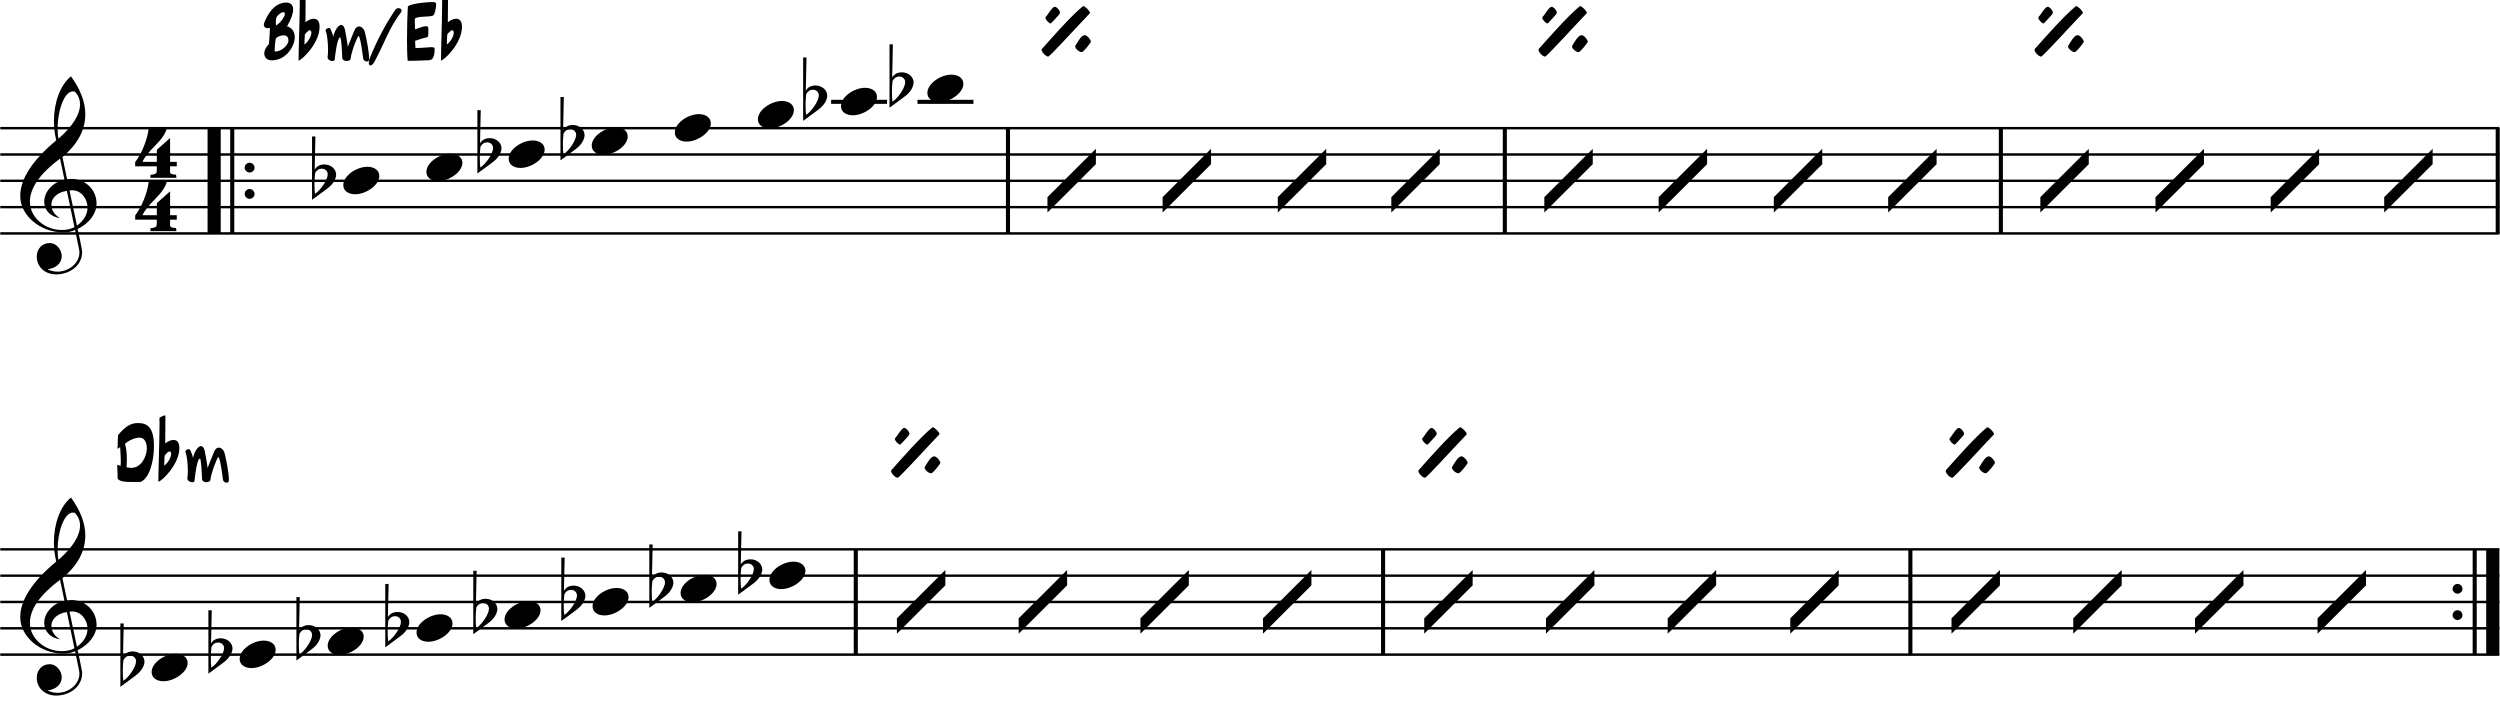 <svg clip-rule="evenodd" fill-rule="evenodd" stroke-linejoin="round" stroke-miterlimit="2" viewBox="0 0 471 132" xmlns="http://www.w3.org/2000/svg"><path d="m40.346 24.145v19.837" fill="none" stroke="#000" stroke-width="2.48"/><path d="m43.755 24.145v19.837" fill="none" stroke="#000" stroke-width=".77"/><path d="m47.01 30.656c-.476 0-.913.417-.913.952 0 .457.457.893.913.893.536 0 .952-.436.952-.893 0-.535-.416-.952-.952-.952z" fill-rule="nonzero"/><path d="m47.01 35.615c-.476 0-.913.417-.913.953 0 .456.457.892.913.892.536 0 .952-.436.952-.892 0-.536-.416-.953-.952-.953z" fill-rule="nonzero"/><path d="m189.902 24.145v19.837" fill="none" stroke="#000" stroke-width=".77"/><path d="m283.51 24.145v19.837" fill="none" stroke="#000" stroke-width=".77"/><path d="m376.963 24.145v19.837" fill="none" stroke="#000" stroke-width=".77"/><path d="m470.571 24.145v19.837" fill="none" stroke="#000" stroke-width=".77"/><path d="m50.856 5.236c-.016 1.006-.08 1.82-.192 3.065-.59.591-.878 1.229-.878 1.772 0 .734.511 1.293 1.421 1.293 2.714 0 4.326-2.682 4.326-4.342 0-.974-.463-1.788-1.453-2.059.83-1.437 1.15-2.474 1.15-3.177 0-.957-.591-1.309-1.325-1.309-2.858 0-4.199 3.863-4.199 4.135 0 .479.32.702.719.702.143 0 .287-.032.431-.08zm1.117 1.98c.351-.336.942-.559 1.437-.559.59 0 .926.271.926.99 0 .894-1.357 2.059-2.443 2.059h-.143c0-.878.08-1.788.223-2.49zm.096-3.911c.032-.192.782-1.006 1.293-1.006.128 0 .319.064.319.271 0 .479-.75 1.724-1.692 2.235-.016-.207-.032-.383-.032-.542 0-.384.048-.671.112-.958z" fill-rule="nonzero"/><path d="m57.576-1.069c0-.016-.032-.032-.064-.032-.224 0-1.054.383-1.054.511.016.255.016.638.016 1.133 0 2.794-.223 8.796-.223 10.871.622-.096 3.959-3.241 3.959-6.369 0-1.07-.463-1.517-1.102-1.517-.463 0-1.021.24-1.564.655.016-1.245.032-2.634.032-3.911zm-.144 7.566c.208-.287.655-.798.942-.798.144 0 .287.128.287.495 0 .495-.479 1.596-1.309 2.187 0-.495.064-1.469.08-1.884z" fill-rule="nonzero"/><path d="m61.357 5.827c.287.575.447 2.315.447 3.608 0 .51-.032.957-.08 1.229-.016.048-.016.08-.016.111 0 .431.527.735.926.735.223 0 .415-.096.431-.32.111-1.133.495-4.102 1.005-4.15.24-.032.352 2.442.415 3.863.016.399.431.591.83.591.368 0 .735-.16.751-.463.095-1.197 1.293-4.278 1.484-4.262.351.032.862 4.102.862 4.15.016.415.383.671.703.671.223 0 .431-.144.431-.463 0-1.357-.463-3.704-.83-5.172-.128-.479-.591-.974-1.07-.974-.351 0-.718.255-.958.942l-1.165 2.889c0-.399-.495-3.017-.527-3.209-.159-.638-.415-.909-.702-.909-.575 0-1.261 1.069-1.517 2.25-.032-.431-.463-1.357-.495-1.436-.079-.176-.191-.24-.335-.24-.271 0-.606.256-.606.479 0 .032 0 .064.016.08z" fill-rule="nonzero"/><path d="m69.64 11.015c-.112.335-.16.622-.16.83 0 .335.128.495.304.495.223 0 .526-.24.782-.734 1.995-3.736 2.73-6.338 5.028-9.355.048-.08.064-.159.064-.239 0-.272-.255-.479-.559-.479-.191 0-.415.08-.59.271-1.932 2.842-3.448 5.731-4.869 9.211z" fill-rule="nonzero"/><path d="m78.164 3.512c.559-.511 2.554-.271 3.368-.558.399-.096.639-1.613.639-2.123 0-.272-.128-.447-.559-.447-1.548 0-4.741.399-4.773.893-.08 1.293-.159 3.816-.159 6.194 0 1.501.032 2.953.127 3.991 1.469 0 2.267-.048 3.48-.096h.192c.718-.016 1.405-.032 1.405-2.187 0-.175-.112-.287-.543-.287h-.176c-1.117.064-2.059.159-2.889.175-.032-.606-.064-.862-.064-1.372.511-.16.926-.336 1.612-.527.862-.16.878-.16.878-1.006v-.782c0-.239-.079-.447-.447-.447-.526 0-1.404.399-2.059.591-.016-.447-.048-1.006-.048-1.485 0-.191 0-.383.016-.527z" fill-rule="nonzero"/><path d="m84.404-1.069c0-.016-.032-.032-.064-.032-.223 0-1.053.383-1.053.511.016.255.016.638.016 1.133 0 2.794-.224 8.796-.224 10.871.623-.096 3.959-3.241 3.959-6.369 0-1.07-.463-1.517-1.101-1.517-.463 0-1.022.24-1.565.655.016-1.245.032-2.634.032-3.911zm-.143 7.566c.207-.287.654-.798.941-.798.144 0 .288.128.288.495 0 .495-.479 1.596-1.309 2.187 0-.495.064-1.469.08-1.884z" fill-rule="nonzero"/><path d="m196.32 9.195c-.048.048-.08.112-.08.192 0 .431.798 1.277 1.245 1.277.303 0 4.933-5.124 7.822-8.141.032-.032.048-.064.048-.096 0-.351-.942-1.277-1.261-1.277-.048 0-.08.016-.112.048-2.346 1.963-5.555 5.635-7.662 7.997zm6.305-.622c-.048.063-.064.127-.064.175 0 .415.751 1.07 1.23 1.07.383 0 1.739-1.836 1.739-1.948 0-.383-.718-1.245-1.165-1.245-.638 0-1.277 1.197-1.74 1.948zm-5.619-5.38c-.032.048-.048.096-.048.16 0 .367.687 1.069 1.022 1.069.319-.319.607-.622.846-.894.447-.447.878-.958.878-1.133 0-.415-.607-1.118-.99-1.118-.495 0-1.341 1.597-1.708 1.916z" fill-rule="nonzero"/><path d="m289.928 9.195c-.048.048-.08.112-.08.192 0 .431.798 1.277 1.245 1.277.304 0 4.933-5.124 7.822-8.141.032-.032.048-.064.048-.096 0-.351-.942-1.277-1.261-1.277-.048 0-.08.016-.112.048-2.346 1.963-5.555 5.635-7.662 7.997zm6.305-.622c-.048.063-.063.127-.063.175 0 .415.75 1.07 1.229 1.07.383 0 1.74-1.836 1.74-1.948 0-.383-.719-1.245-1.166-1.245-.638 0-1.277 1.197-1.74 1.948zm-5.619-5.38c-.032.048-.047.096-.047.16 0 .367.686 1.069 1.021 1.069.319-.319.607-.622.846-.894.447-.447.878-.958.878-1.133 0-.415-.606-1.118-.99-1.118-.494 0-1.34 1.597-1.708 1.916z" fill-rule="nonzero"/><path d="m383.381 9.195c-.048.048-.08.112-.08.192 0 .431.798 1.277 1.245 1.277.304 0 4.933-5.124 7.822-8.141.032-.032.048-.064.048-.096 0-.351-.942-1.277-1.261-1.277-.048 0-.08.016-.112.048-2.346 1.963-5.555 5.635-7.662 7.997zm6.305-.622c-.047.063-.063.127-.063.175 0 .415.75 1.07 1.229 1.07.383 0 1.74-1.836 1.74-1.948 0-.383-.719-1.245-1.166-1.245-.638 0-1.277 1.197-1.74 1.948zm-5.618-5.38c-.032.048-.048.096-.048.16 0 .367.686 1.069 1.021 1.069.32-.319.607-.622.846-.894.447-.447.878-.958.878-1.133 0-.415-.606-1.118-.989-1.118-.495 0-1.341 1.597-1.708 1.916z" fill-rule="nonzero"/><path d="m161.23 103.495v19.837" fill="none" stroke="#000" stroke-width=".77"/><path d="m260.573 103.495v19.837" fill="none" stroke="#000" stroke-width=".77"/><path d="m359.915 103.495v19.837" fill="none" stroke="#000" stroke-width=".77"/><path d="m466.232 103.495v19.837" fill="none" stroke="#000" stroke-width=".77"/><path d="m469.641 103.495v19.837" fill="none" stroke="#000" stroke-width="2.48"/><path d="m462.977 110.006c-.476 0-.912.417-.912.952 0 .456.456.893.912.893.536 0 .952-.437.952-.893 0-.535-.416-.952-.952-.952z" fill-rule="nonzero"/><path d="m462.977 114.965c-.476 0-.912.417-.912.953 0 .456.456.892.912.892.536 0 .952-.436.952-.892 0-.536-.416-.953-.952-.953z" fill-rule="nonzero"/><path d="m22.731 87.763c-.239-.064-.447-.16-.654-.192.064 1.15.064 1.724.095 2.634.4.479 1.166.607 2.986.607.399 0 .83 0 1.325-.016 1.676-.671 2.522-3.927 2.522-6.689 0-3.607-1.214-4.405-3.065-4.405-1.405 0-2.49.814-3.688 2.266-.095.671-.016 1.405-.127 2.57.159 0 .399-.239.51-.319.032.527.128 1.676.128 2.698 0 .303-.016.59-.032.846zm.814-4.151c.894-.782 2.044-1.165 2.762-1.165.958 0 1.357 1.006 1.357 2.027 0 1.325-.926 3.672-2.937 3.672-.272 0-.559-.032-.894-.112.032-.431.064-.989.064-1.564 0-.958-.08-2.011-.352-2.858z" fill-rule="nonzero"/><path d="m31.159 78.281c0-.016-.032-.032-.064-.032-.223 0-1.054.383-1.054.511.016.255.016.638.016 1.133 0 2.794-.223 8.796-.223 10.871.622-.096 3.959-3.241 3.959-6.369 0-1.07-.463-1.517-1.102-1.517-.463 0-1.021.24-1.564.655.016-1.245.032-2.634.032-3.911zm-.144 7.566c.208-.287.655-.798.942-.798.144 0 .287.128.287.495 0 .495-.479 1.596-1.309 2.187 0-.495.064-1.469.08-1.884z" fill-rule="nonzero"/><path d="m34.94 85.177c.287.575.447 2.314.447 3.607 0 .511-.032.958-.08 1.23-.016.048-.016.079-.016.111 0 .431.527.735.926.735.223 0 .415-.096.431-.32.112-1.133.495-4.102 1.005-4.15.24-.032.352 2.442.415 3.863.016.399.431.591.831.591.367 0 .734-.16.75-.463.096-1.197 1.293-4.278 1.484-4.262.352.032.862 4.102.862 4.15.016.415.383.67.703.67.223 0 .431-.143.431-.462 0-1.357-.463-3.704-.83-5.172-.128-.479-.591-.974-1.07-.974-.351 0-.718.255-.958.942l-1.165 2.889c0-.399-.495-3.017-.527-3.209-.159-.638-.415-.91-.702-.91-.575 0-1.261 1.07-1.517 2.251-.031-.431-.462-1.357-.494-1.436-.08-.176-.192-.24-.336-.24-.271 0-.606.256-.606.479 0 .032 0 .064.016.08z" fill-rule="nonzero"/><path d="m167.958 88.545c-.047.048-.079.112-.079.192 0 .431.798 1.277 1.245 1.277.303 0 4.932-5.124 7.822-8.141.032-.032.047-.064.047-.096 0-.351-.941-1.277-1.261-1.277-.047 0-.079.016-.111.048-2.347 1.963-5.555 5.635-7.663 7.997zm6.306-.623c-.048.064-.064.128-.064.176 0 .415.75 1.07 1.229 1.07.383 0 1.74-1.836 1.74-1.948 0-.383-.718-1.245-1.165-1.245-.639 0-1.277 1.197-1.74 1.947zm-5.619-5.379c-.032.048-.048.096-.048.16 0 .367.686 1.069 1.022 1.069.319-.319.606-.622.846-.894.447-.447.878-.958.878-1.133 0-.415-.607-1.118-.99-1.118-.495 0-1.341 1.597-1.708 1.916z" fill-rule="nonzero"/><path d="m267.301 88.545c-.048.048-.08.112-.08.192 0 .431.798 1.277 1.245 1.277.303 0 4.933-5.124 7.822-8.141.032-.032.048-.064.048-.096 0-.351-.942-1.277-1.261-1.277-.048 0-.08.016-.112.048-2.346 1.963-5.555 5.635-7.662 7.997zm6.305-.623c-.048.064-.064.128-.064.176 0 .415.751 1.07 1.23 1.07.383 0 1.739-1.836 1.739-1.948 0-.383-.718-1.245-1.165-1.245-.638 0-1.277 1.197-1.74 1.947zm-5.619-5.379c-.032.048-.048.096-.048.16 0 .367.687 1.069 1.022 1.069.319-.319.607-.622.846-.894.447-.447.878-.958.878-1.133 0-.415-.607-1.118-.99-1.118-.495 0-1.341 1.597-1.708 1.916z" fill-rule="nonzero"/><path d="m366.643 88.545c-.048.048-.08.112-.08.192 0 .431.799 1.277 1.246 1.277.303 0 4.932-5.124 7.821-8.141.032-.032.048-.064.048-.096 0-.351-.942-1.277-1.261-1.277-.048 0-.08.016-.112.048-2.346 1.963-5.555 5.635-7.662 7.997zm6.306-.623c-.048.064-.064.128-.064.176 0 .415.75 1.07 1.229 1.07.383 0 1.74-1.836 1.74-1.948 0-.383-.718-1.245-1.165-1.245-.639 0-1.277 1.197-1.74 1.947zm-5.619-5.379c-.032.048-.048.096-.048.16 0 .367.686 1.069 1.021 1.069.32-.319.607-.622.846-.894.447-.447.878-.958.878-1.133 0-.415-.606-1.118-.989-1.118-.495 0-1.341 1.597-1.708 1.916z" fill-rule="nonzero"/><path d="m33.305 31.335v-.84h-1.26v-4.498l-2.499 2.219v2.279h-2.699c.3-.759 1.12-1.799 2.459-3.138 1.22-1.22 1.92-2.3 2.119-3.199h-3.418c-.16 1.959-1.32 4.818-2.539 6.377v.8h4.078c0 .7-.02 1.1-.06 1.2-.12.22-.5.36-1.119.4l-.04.559h4.918l-.08-.579c-.96-.08-1.14-.18-1.14-.68 0-.06 0-.18.02-.38v-.52z" fill-rule="nonzero"/><path d="m33.305 41.387v-.84h-1.26v-4.498l-2.499 2.219v2.279h-2.699c.3-.759 1.12-1.799 2.459-3.138 1.22-1.22 1.92-2.3 2.119-3.199h-3.418c-.16 1.959-1.32 4.818-2.539 6.377v.8h4.078c0 .7-.02 1.1-.06 1.2-.12.22-.5.359-1.119.399l-.04.56h4.918l-.08-.58c-.96-.08-1.14-.179-1.14-.679 0-.06 0-.18.02-.38v-.52z" fill-rule="nonzero"/><path d="m.051 43.982h470.83" fill="none" stroke="#000" stroke-width=".46"/><path d="m.051 39.023h470.83" fill="none" stroke="#000" stroke-width=".46"/><path d="m.051 34.064h470.83" fill="none" stroke="#000" stroke-width=".46"/><path d="m.051 29.104h470.83" fill="none" stroke="#000" stroke-width=".46"/><path d="m.051 24.145h470.83" fill="none" stroke="#000" stroke-width=".46"/><path d="m14.145 43.324.754 3.67c.04.218.06.416.06.615 0 1.944-1.984 3.571-4.126 3.571-.655 0-1.29-.159-1.885-.457 1.528-.158 2.678-1.091 2.678-2.46 0-1.21-.992-2.479-2.261-2.479-1.449 0-2.44 1.111-2.44 2.559 0 2.023 1.646 3.352 3.63 3.352 2.658 0 4.92-1.726 4.92-4.205 0-.556-.873-4.483-.853-4.345 2.122-1.031 3.57-2.856 3.57-4.78 0-2.639-2.122-4.662-4.761-4.662-.039 0-.317.02-.793.059l-.873-4.185c2.956-2.5 4.305-5.158 4.305-8.074 0-2.242-.893-4.622-2.698-7.122-2.043 1.647-3.214 4.94-3.214 8.451 0 1.25.159 2.46.437 3.61-4.523 3.789-6.785 7.281-6.785 10.474 0 3.75 3.868 6.864 8.074 6.864.932 0 1.627-.139 2.261-.456zm-.059-26.067c.655.675.992 1.468.992 2.401 0 1.924-1.369 4.086-4.047 6.467-.139-.575-.179-1.21-.179-1.905 0-3.332 1.23-7.002 2.877-7.002.139 0 .258.02.357.039zm.417 25.254-1.409-6.626c.278-.02.436-.04.496-.04 1.706 0 2.896 1.607 2.896 3.254 0 1.309-.694 2.459-1.983 3.412zm-1.905-6.547 1.428 6.824c-.694.377-1.468.536-2.4.536-3.214 0-5.991-2.4-5.991-5.317 0-2.638 1.964-5.356 5.674-8.133l.833 3.968c-2.063.436-3.809 2.182-3.809 4.146 0 1.666 1.19 2.836 2.976 3.114-1.091-.674-1.627-1.527-1.627-2.539 0-1.369 1.27-2.381 2.916-2.599z" fill-rule="nonzero"/><path d="m.051 123.332h470.83" fill="none" stroke="#000" stroke-width=".46"/><path d="m.051 118.373h470.83" fill="none" stroke="#000" stroke-width=".46"/><path d="m.051 113.414h470.83" fill="none" stroke="#000" stroke-width=".46"/><path d="m.051 108.454h470.83" fill="none" stroke="#000" stroke-width=".46"/><path d="m.051 103.495h470.83" fill="none" stroke="#000" stroke-width=".46"/><path d="m14.145 122.674.754 3.67c.04.218.06.416.06.615 0 1.944-1.984 3.57-4.126 3.57-.655 0-1.29-.158-1.885-.456 1.528-.159 2.678-1.091 2.678-2.46 0-1.21-.992-2.479-2.261-2.479-1.449 0-2.44 1.111-2.44 2.559 0 2.023 1.646 3.352 3.63 3.352 2.658 0 4.92-1.726 4.92-4.205 0-.556-.873-4.484-.853-4.345 2.122-1.031 3.57-2.856 3.57-4.781 0-2.638-2.122-4.661-4.761-4.661-.039 0-.317.019-.793.059l-.873-4.186c2.956-2.499 4.305-5.157 4.305-8.073 0-2.242-.893-4.623-2.698-7.122-2.043 1.646-3.214 4.939-3.214 8.451 0 1.249.159 2.46.437 3.61-4.523 3.789-6.785 7.28-6.785 10.474 0 3.75 3.868 6.864 8.074 6.864.932 0 1.627-.139 2.261-.456zm-.059-26.067c.655.675.992 1.468.992 2.401 0 1.924-1.369 4.086-4.047 6.467-.139-.576-.179-1.21-.179-1.905 0-3.332 1.23-7.002 2.877-7.002.139 0 .258.02.357.039zm.417 25.253-1.409-6.625c.278-.02.436-.04.496-.04 1.706 0 2.896 1.607 2.896 3.253 0 1.31-.694 2.46-1.983 3.412zm-1.905-6.546 1.428 6.824c-.694.377-1.468.536-2.4.536-3.214 0-5.991-2.401-5.991-5.317 0-2.638 1.964-5.356 5.674-8.133l.833 3.967c-2.063.437-3.809 2.183-3.809 4.147 0 1.666 1.19 2.836 2.976 3.114-1.091-.674-1.627-1.527-1.627-2.539 0-1.369 1.27-2.381 2.916-2.599z" fill-rule="nonzero"/><path d="m66.9 36.599c2.043 0 4.562-1.706 4.562-3.452 0-1.051-.932-1.726-2.261-1.726-2.004 0-4.523 1.667-4.523 3.452 0 1.091.972 1.726 2.222 1.726z" fill-rule="nonzero"/><path d="m58.788 37.65 2.798-2.063c1.229-.892 1.706-1.904 1.745-2.658 0-1.111-1.011-1.944-2.202-1.944-.833 0-1.448.317-1.845.972l.139-6.249h-.635zm1.845-5.872c.635 0 1.111.457 1.111 1.072 0 1.031-1.369 3.015-2.4 3.67-.06-.338-.099-.992-.099-1.964 0-.536.039-1.191.119-1.944.297-.556.714-.834 1.269-.834z" fill-rule="nonzero"/><path d="m82.553 34.119c2.043 0 4.562-1.706 4.562-3.451 0-1.052-.932-1.726-2.261-1.726-2.004 0-4.523 1.666-4.523 3.451 0 1.092.972 1.726 2.222 1.726z" fill-rule="nonzero"/><path d="m98.051 31.64c2.043 0 4.562-1.706 4.562-3.452 0-1.051-.932-1.726-2.261-1.726-2.004 0-4.523 1.666-4.523 3.452 0 1.091.972 1.726 2.222 1.726z" fill-rule="nonzero"/><path d="m89.94 32.691 2.797-2.063c1.23-.893 1.706-1.904 1.745-2.658 0-1.111-1.011-1.944-2.202-1.944-.833 0-1.448.317-1.845.972l.139-6.249h-.634zm1.844-5.872c.635 0 1.111.456 1.111 1.071 0 1.032-1.368 3.016-2.4 3.67-.06-.337-.099-.992-.099-1.964 0-.535.039-1.19.119-1.944.297-.555.714-.833 1.269-.833z" fill-rule="nonzero"/><path d="m113.704 29.16c2.043 0 4.562-1.706 4.562-3.452 0-1.051-.932-1.726-2.261-1.726-2.004 0-4.523 1.667-4.523 3.452 0 1.091.972 1.726 2.222 1.726z" fill-rule="nonzero"/><path d="m105.593 30.211 2.797-2.063c1.23-.892 1.706-1.904 1.745-2.658 0-1.111-1.011-1.944-2.202-1.944-.833 0-1.448.317-1.845.972l.139-6.249h-.634zm1.844-5.872c.635 0 1.111.457 1.111 1.072 0 1.031-1.368 3.015-2.4 3.67-.06-.338-.099-.992-.099-1.964 0-.536.039-1.191.119-1.944.297-.556.714-.834 1.269-.834z" fill-rule="nonzero"/><path d="m129.357 26.68c2.043 0 4.562-1.706 4.562-3.451 0-1.052-.932-1.726-2.261-1.726-2.004 0-4.523 1.666-4.523 3.451 0 1.091.972 1.726 2.222 1.726z" fill-rule="nonzero"/><path d="m145.01 24.201c2.043 0 4.562-1.706 4.562-3.452 0-1.052-.932-1.726-2.261-1.726-2.004 0-4.523 1.666-4.523 3.452 0 1.091.972 1.726 2.222 1.726z" fill-rule="nonzero"/><path d="m156.581 19.186h10.539" fill="none" stroke="#000" stroke-width=".77"/><path d="m160.663 21.721c2.043 0 4.562-1.706 4.562-3.452 0-1.051-.932-1.726-2.261-1.726-2.004 0-4.523 1.667-4.523 3.452 0 1.091.972 1.726 2.222 1.726z" fill-rule="nonzero"/><path d="m151.312 22.772 2.797-2.063c1.23-.893 1.706-1.904 1.745-2.658 0-1.111-1.011-1.944-2.201-1.944-.834 0-1.449.317-1.845.972l.139-6.249h-.635zm1.845-5.872c.634 0 1.11.457 1.11 1.072 0 1.031-1.368 3.015-2.4 3.67-.059-.338-.099-.992-.099-1.964 0-.536.04-1.191.119-1.944.298-.556.714-.834 1.27-.834z" fill-rule="nonzero"/><path d="m172.854 19.186h10.539" fill="none" stroke="#000" stroke-width=".77"/><g fill-rule="nonzero"><path d="m176.936 19.241c2.043 0 4.562-1.706 4.562-3.452 0-1.051-.932-1.725-2.261-1.725-2.004 0-4.523 1.666-4.523 3.451 0 1.091.972 1.726 2.222 1.726z"/><path d="m167.585 20.293 2.797-2.064c1.23-.892 1.706-1.904 1.745-2.658 0-1.111-1.011-1.944-2.202-1.944-.833 0-1.448.318-1.844.972l.138-6.249h-.634zm1.845-5.872c.634 0 1.11.456 1.11 1.071 0 1.031-1.368 3.015-2.4 3.67-.059-.337-.099-.992-.099-1.964 0-.536.04-1.19.119-1.944.297-.556.714-.833 1.27-.833z"/><path d="m206.466 30.931v-2.896l-9.125 9.105v2.897z"/><path d="m228.163 30.931v-2.896l-9.125 9.105v2.897z"/><path d="m249.861 30.931v-2.896l-9.126 9.105v2.897z"/><path d="m271.248 30.931v-2.896l-9.125 9.105v2.897z"/><path d="m300.074 30.931v-2.896l-9.125 9.105v2.897z"/><path d="m321.617 30.931v-2.896l-9.126 9.105v2.897z"/><path d="m343.314 30.931v-2.896l-9.126 9.105v2.897z"/><path d="m364.856 30.931v-2.896l-9.125 9.105v2.897z"/><path d="m393.527 30.931v-2.896l-9.125 9.105v2.897z"/><path d="m415.225 30.931v-2.896l-9.126 9.105v2.897z"/><path d="m436.922 30.931v-2.896l-9.125 9.105v2.897z"/><path d="m458.309 30.931v-2.896l-9.125 9.105v2.897z"/><path d="m30.789 128.347c2.043 0 4.563-1.706 4.563-3.451 0-1.052-.933-1.726-2.262-1.726-2.003 0-4.523 1.666-4.523 3.451 0 1.092.972 1.726 2.222 1.726z"/><path d="m22.678 129.399 2.797-2.063c1.23-.893 1.706-1.905 1.746-2.659 0-1.11-1.012-1.944-2.202-1.944-.833 0-1.448.318-1.845.972l.139-6.248h-.635zm1.845-5.872c.635 0 1.111.456 1.111 1.071 0 1.032-1.369 3.015-2.401 3.67-.059-.337-.099-.992-.099-1.964 0-.536.04-1.19.119-1.944.298-.555.714-.833 1.27-.833z"/><path d="m47.372 125.868c2.043 0 4.563-1.706 4.563-3.452 0-1.051-.933-1.726-2.262-1.726-2.003 0-4.523 1.666-4.523 3.452 0 1.091.972 1.726 2.222 1.726z"/><path d="m39.261 126.919 2.797-2.063c1.23-.893 1.706-1.904 1.746-2.658 0-1.111-1.012-1.944-2.202-1.944-.833 0-1.448.317-1.845.972l.139-6.249h-.635zm1.845-5.872c.635 0 1.111.456 1.111 1.071 0 1.032-1.369 3.016-2.401 3.67-.059-.337-.099-.992-.099-1.964 0-.535.04-1.19.119-1.944.298-.555.714-.833 1.27-.833z"/><path d="m63.955 123.388c2.043 0 4.563-1.706 4.563-3.452 0-1.051-.933-1.726-2.262-1.726-2.004 0-4.523 1.667-4.523 3.452 0 1.091.972 1.726 2.222 1.726z"/><path d="m55.844 124.439 2.797-2.063c1.23-.892 1.706-1.904 1.746-2.658 0-1.111-1.012-1.944-2.202-1.944-.834 0-1.448.317-1.845.972l.139-6.249h-.635zm1.845-5.872c.635 0 1.111.457 1.111 1.072 0 1.031-1.369 3.015-2.401 3.67-.059-.338-.099-.992-.099-1.964 0-.536.04-1.191.119-1.944.298-.556.714-.834 1.27-.834z"/><path d="m80.693 120.908c2.043 0 4.562-1.706 4.562-3.451 0-1.052-.932-1.726-2.261-1.726-2.004 0-4.523 1.666-4.523 3.451 0 1.091.972 1.726 2.222 1.726z"/><path d="m72.582 121.96 2.797-2.063c1.23-.893 1.706-1.905 1.745-2.659 0-1.111-1.011-1.944-2.201-1.944-.834 0-1.449.318-1.845.972l.139-6.248h-.635zm1.845-5.872c.634 0 1.11.456 1.11 1.071 0 1.032-1.368 3.015-2.4 3.67-.059-.337-.099-.992-.099-1.964 0-.536.04-1.19.119-1.944.298-.556.714-.833 1.27-.833z"/><path d="m97.276 118.429c2.043 0 4.562-1.706 4.562-3.452 0-1.052-.932-1.726-2.261-1.726-2.004 0-4.523 1.666-4.523 3.452 0 1.091.972 1.726 2.222 1.726z"/><path d="m89.165 119.48 2.797-2.063c1.23-.893 1.706-1.905 1.745-2.658 0-1.111-1.011-1.944-2.202-1.944-.833 0-1.448.317-1.844.972l.138-6.249h-.634zm1.844-5.872c.635 0 1.111.456 1.111 1.071 0 1.032-1.368 3.016-2.4 3.67-.059-.337-.099-.992-.099-1.964 0-.535.04-1.19.119-1.944.297-.555.714-.833 1.269-.833z"/><path d="m113.859 115.949c2.043 0 4.562-1.706 4.562-3.452 0-1.051-.932-1.726-2.261-1.726-2.004 0-4.523 1.667-4.523 3.452 0 1.091.972 1.726 2.222 1.726z"/><path d="m105.748 117 2.797-2.063c1.23-.892 1.706-1.904 1.745-2.658 0-1.111-1.011-1.944-2.202-1.944-.833 0-1.448.317-1.845.972l.139-6.249h-.634zm1.844-5.872c.635 0 1.111.457 1.111 1.072 0 1.031-1.368 3.015-2.4 3.67-.06-.338-.099-.992-.099-1.964 0-.536.039-1.191.119-1.944.297-.556.714-.834 1.269-.834z"/><path d="m130.441 113.469c2.044 0 4.563-1.706 4.563-3.451 0-1.052-.932-1.726-2.261-1.726-2.004 0-4.523 1.666-4.523 3.451 0 1.091.972 1.726 2.221 1.726z"/><path d="m122.33 114.521 2.797-2.063c1.23-.893 1.707-1.905 1.746-2.659 0-1.111-1.012-1.944-2.202-1.944-.833 0-1.448.318-1.845.972l.139-6.249h-.635zm1.845-5.872c.635 0 1.111.456 1.111 1.071 0 1.031-1.369 3.015-2.4 3.67-.06-.337-.099-.992-.099-1.964 0-.536.039-1.19.119-1.944.297-.556.714-.833 1.269-.833z"/><path d="m147.179 110.99c2.044 0 4.563-1.706 4.563-3.452 0-1.052-.932-1.726-2.262-1.726-2.003 0-4.522 1.666-4.522 3.452 0 1.091.972 1.726 2.221 1.726z"/><path d="m139.068 112.041 2.797-2.063c1.23-.893 1.706-1.905 1.746-2.658 0-1.111-1.012-1.944-2.202-1.944-.833 0-1.448.317-1.845.972l.139-6.249h-.635zm1.845-5.872c.635 0 1.111.456 1.111 1.071 0 1.032-1.369 3.016-2.4 3.67-.06-.337-.099-.992-.099-1.964 0-.535.039-1.19.119-1.944.297-.555.714-.833 1.269-.833z"/><path d="m178.105 110.281v-2.896l-9.126 9.105v2.897z"/><path d="m201.042 110.281v-2.896l-9.125 9.105v2.897z"/><path d="m223.979 110.281v-2.896l-9.125 9.105v2.897z"/><path d="m247.071 110.281v-2.896l-9.125 9.105v2.897z"/><path d="m277.447 110.281v-2.896l-9.125 9.105v2.897z"/><path d="m300.384 110.281v-2.896l-9.125 9.105v2.897z"/><path d="m323.321 110.281v-2.896l-9.125 9.105v2.897z"/><path d="m346.413 110.281v-2.896l-9.125 9.105v2.897z"/><path d="m376.789 110.281v-2.896l-9.125 9.105v2.897z"/><path d="m399.727 110.281v-2.896l-9.126 9.105v2.897z"/><path d="m422.664 110.281v-2.896l-9.126 9.105v2.897z"/><path d="m445.756 110.281v-2.896l-9.126 9.105v2.897z"/></g></svg>